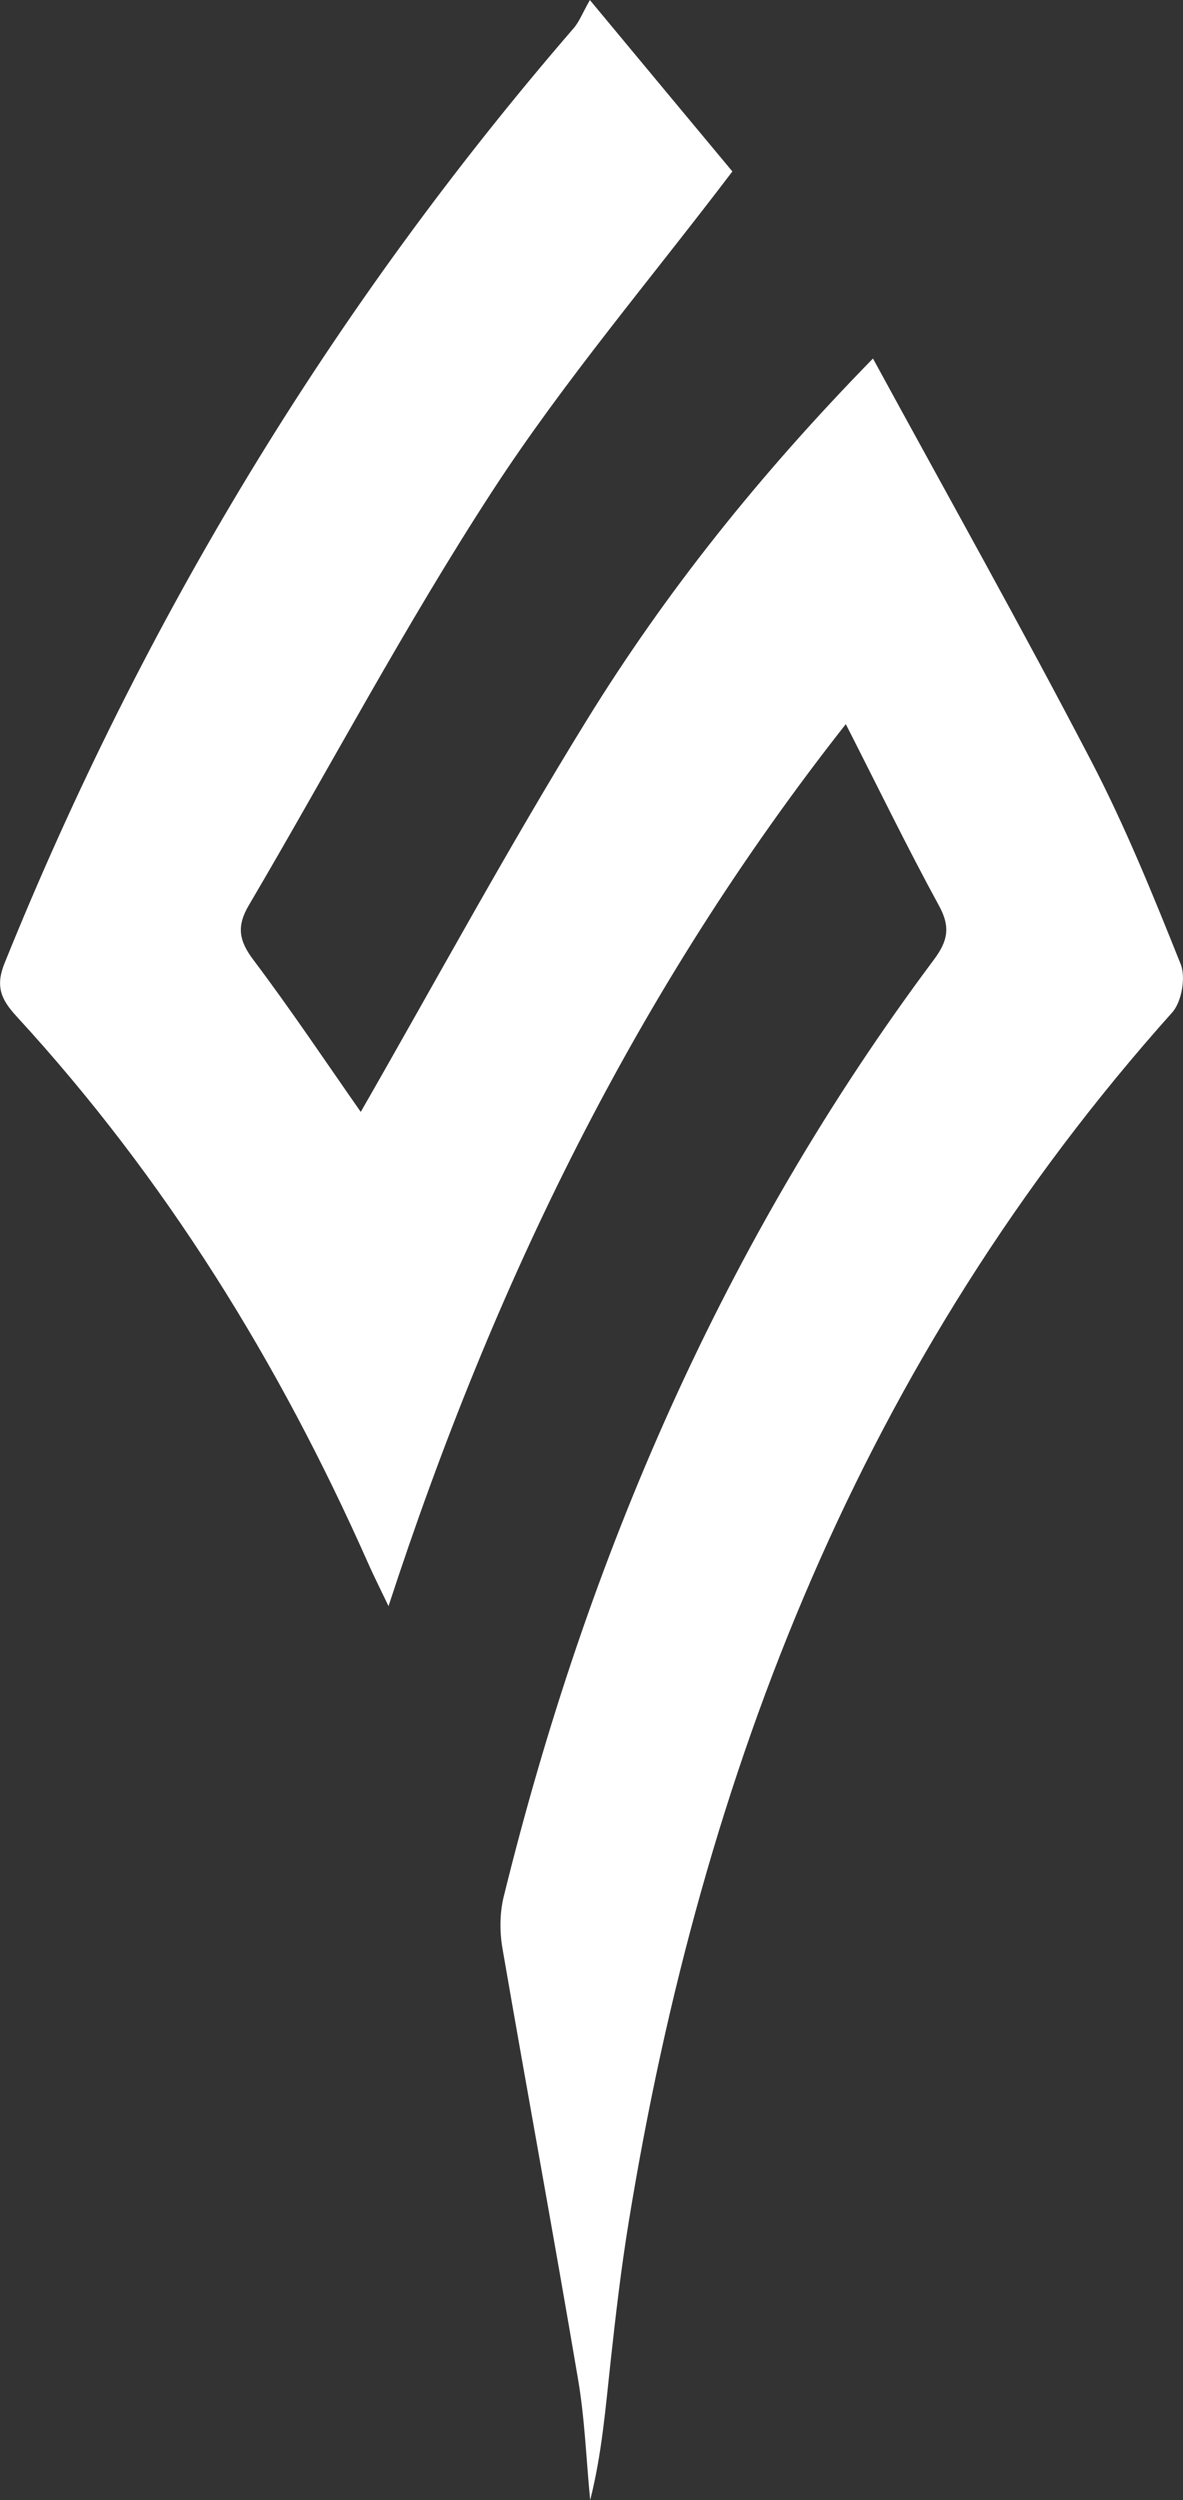 <?xml version="1.0" encoding="UTF-8"?><svg id="Layer_2" xmlns="http://www.w3.org/2000/svg" viewBox="0 0 135.04 285.22"><rect x="0" y="0" width="135.04" height="285.22" fill="#333333" stroke="none"/><g id="Layer_1-2"><path d="m67.33,0c6.12,7.37,11.4,13.71,16.27,19.56-9.44,12.43-19.2,23.88-27.35,36.39-9.98,15.32-18.56,31.55-27.85,47.33-1.41,2.4-1.13,4.03.52,6.22,4.3,5.71,8.28,11.66,12.26,17.35,8.56-14.91,16.77-30.07,25.81-44.71,9-14.58,19.69-27.97,32.66-41.24,8.57,15.72,16.94,30.63,24.84,45.78,3.92,7.51,7.13,15.42,10.28,23.3.61,1.51.12,4.31-.96,5.52-35.3,39.44-53.64,86.47-62.04,137.97-.86,5.26-1.48,10.56-2.06,15.86-.58,5.26-.99,10.55-2.34,15.89-.45-4.61-.61-9.26-1.39-13.82-2.78-16.4-5.8-32.77-8.63-49.16-.32-1.89-.31-3.98.14-5.83,9.54-38.75,25.09-74.77,49.08-106.88,1.62-2.16,1.96-3.75.62-6.2-3.58-6.56-6.85-13.28-10.64-20.72-23.9,30.35-40.16,63.75-52.2,100.62-1.05-2.19-1.73-3.54-2.34-4.92-10.14-22.87-23.14-43.89-40.11-62.35-1.74-1.89-2.47-3.4-1.37-6.1C16.34,70.74,37.89,35.14,65.49,3.21c.64-.74,1-1.72,1.85-3.21Z" style="fill:#fff;"/></g></svg>